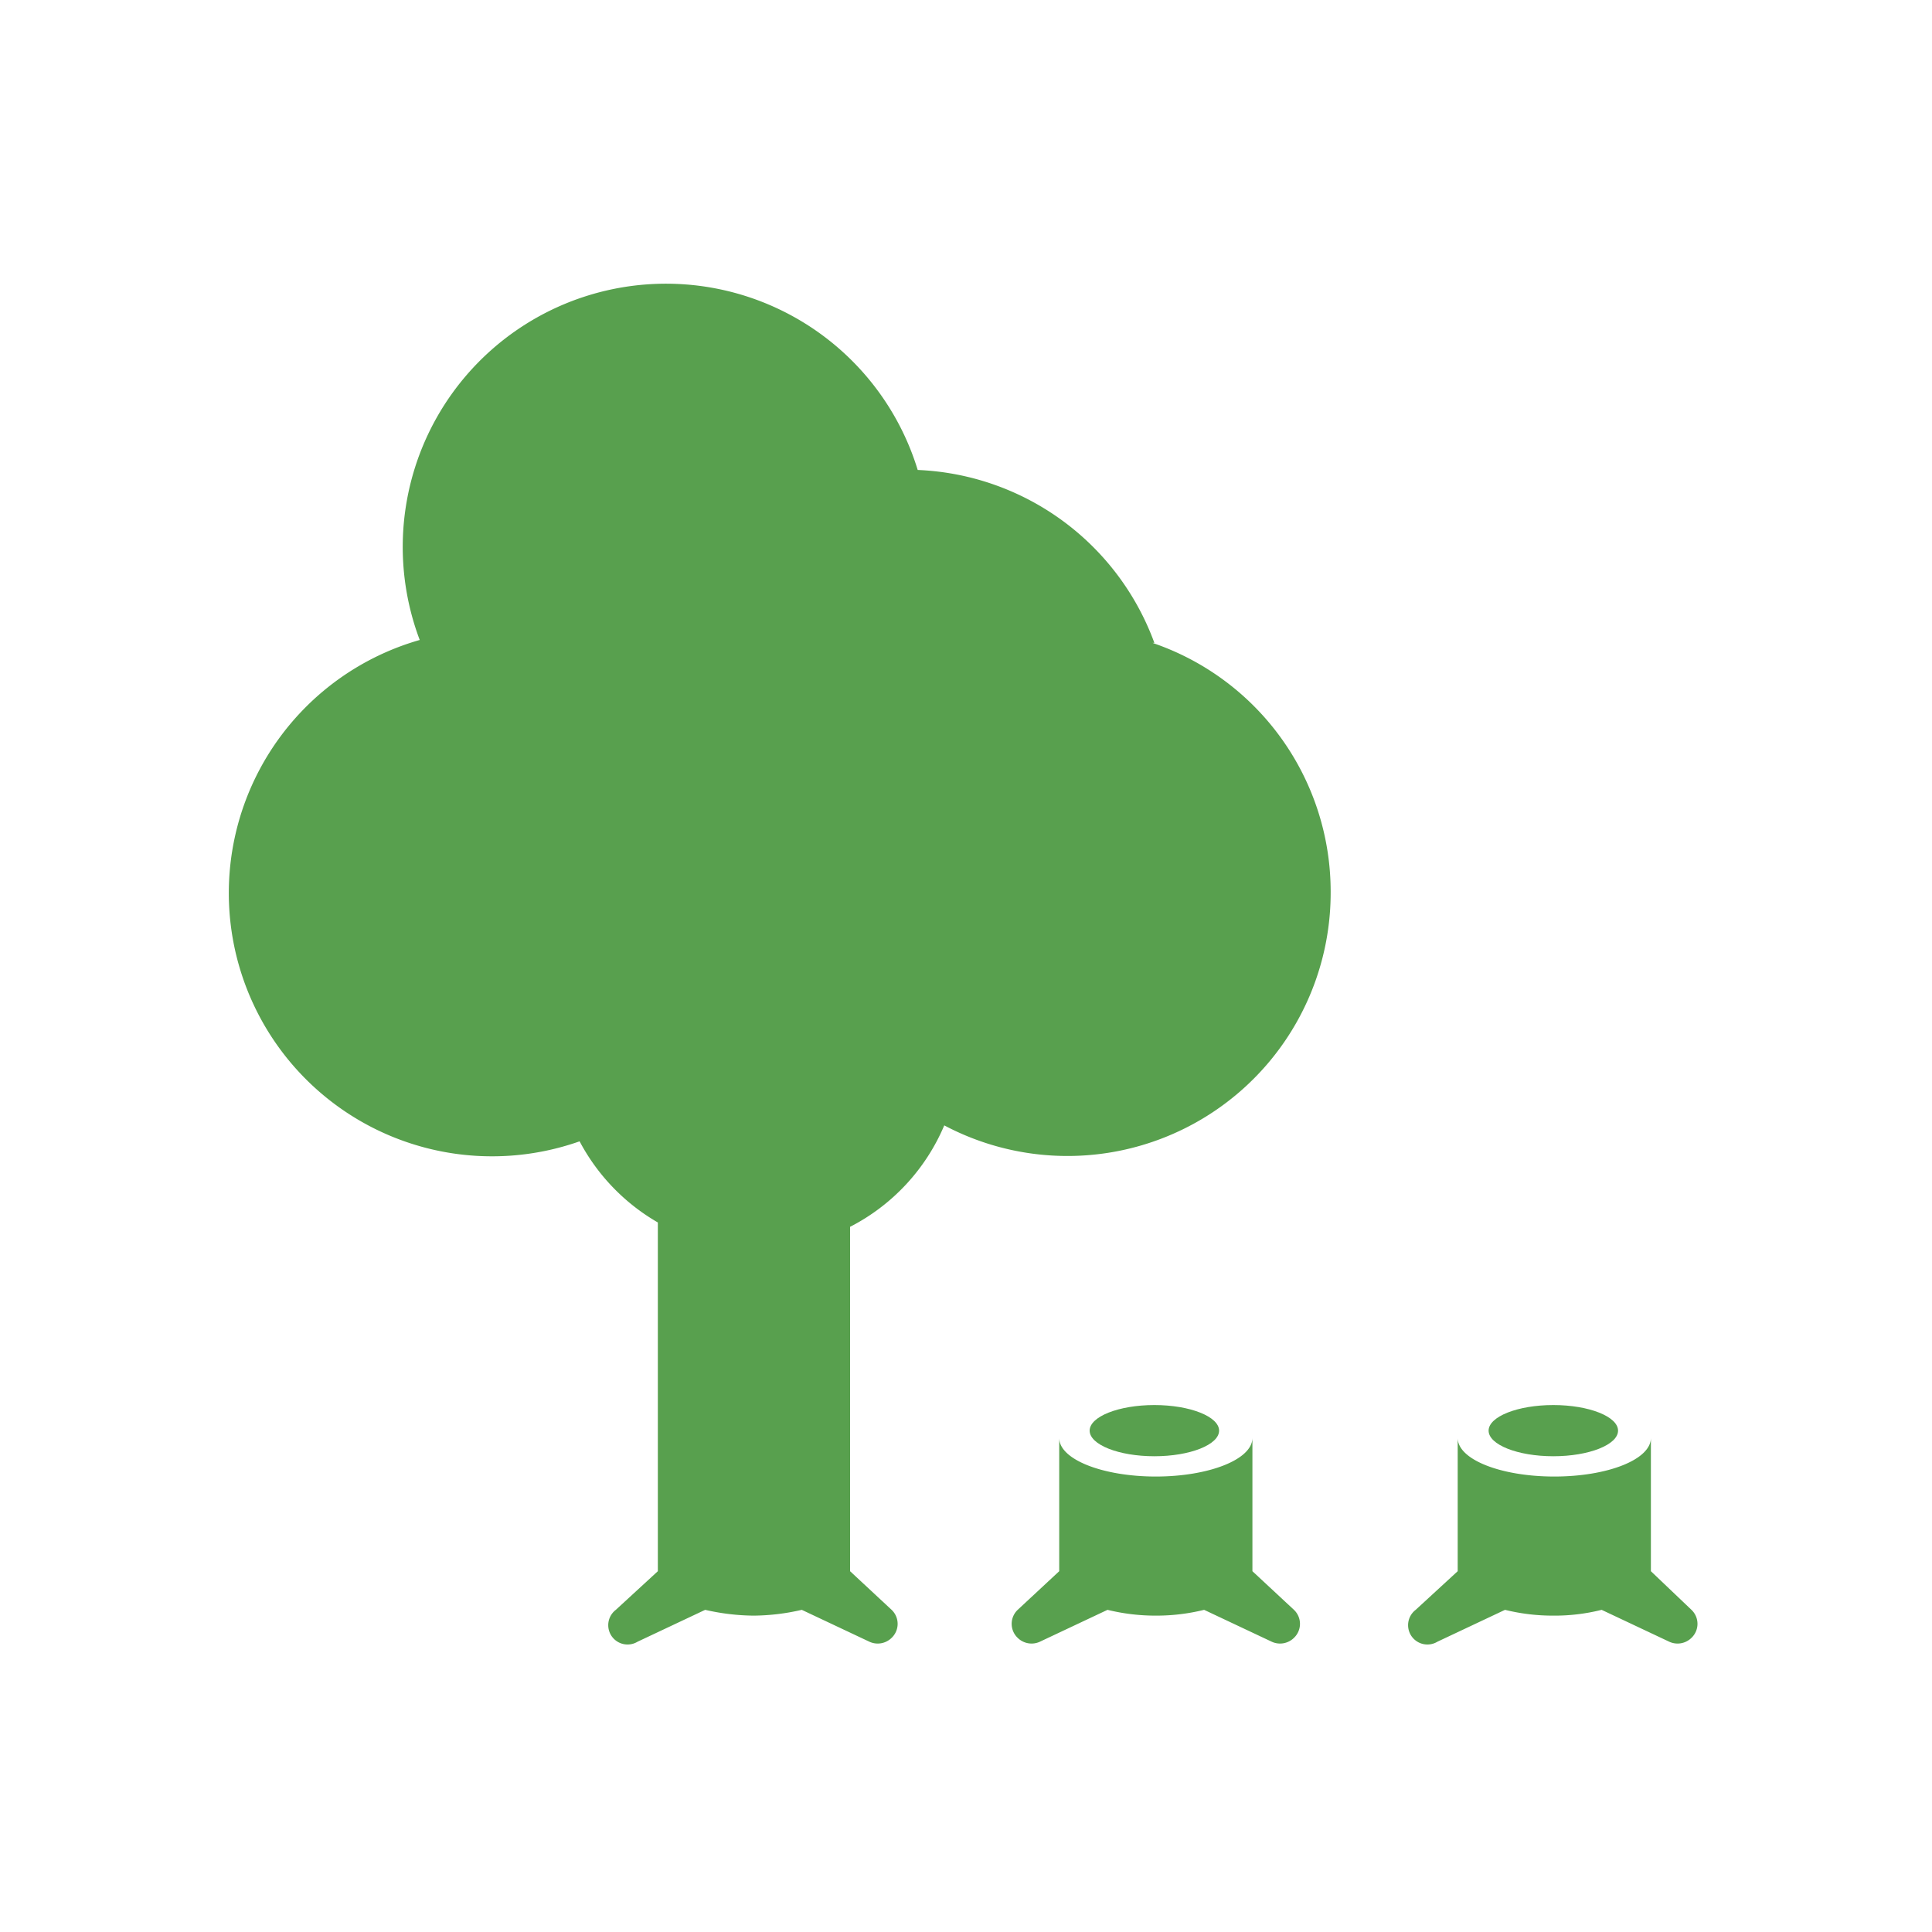 <svg id="Layer_1" data-name="Layer 1" xmlns="http://www.w3.org/2000/svg" viewBox="0 0 40 40"><defs><style>.cls-1{fill:#58a04e;}</style></defs><path class="cls-1" d="M23.9,13.31A5.46,5.46,0,0,0,19,9.73,5.45,5.45,0,1,0,8.69,13.25,5.45,5.45,0,1,0,12,23.63a4.22,4.22,0,0,0,1.62,1.68v7.22l-.87.8a.4.4,0,0,0,.45.66l1.4-.66h0a4.64,4.64,0,0,0,1,.12,4.55,4.55,0,0,0,1-.12l1.4.66a.41.41,0,0,0,.46-.08.4.4,0,0,0,0-.58l-.86-.8V25.4a4.2,4.2,0,0,0,1.95-2.1,5.45,5.45,0,0,0,8-4.84,5.44,5.44,0,0,0-3.69-5.15"/><path class="cls-1" d="M25.24,29.62c0-.29-.6-.53-1.34-.53s-1.34.24-1.34.53.6.53,1.34.53,1.34-.24,1.34-.53"/><path class="cls-1" d="M25.93,32.53V29.77c0,.45-.91.8-2,.8s-2-.35-2-.8v2.76l-.86.8a.4.4,0,0,0,0,.58.41.41,0,0,0,.46.08l1.4-.66h0a4.18,4.18,0,0,0,1,.12,4.13,4.13,0,0,0,1-.12l1.4.66a.41.41,0,0,0,.46-.08.4.4,0,0,0,0-.58Z"/><path class="cls-1" d="M32.16,30.15c.74,0,1.34-.24,1.34-.53s-.6-.53-1.34-.53-1.34.24-1.34.53.6.53,1.34.53"/><path class="cls-1" d="M34.18,32.53V29.77c0,.45-.9.8-2,.8s-2-.35-2-.8v2.76l-.87.8a.4.4,0,0,0,.45.66l1.4-.66h0a4.13,4.13,0,0,0,1,.12,4,4,0,0,0,1-.12l1.4.66a.41.41,0,0,0,.46-.08.4.4,0,0,0,0-.58Z"/></svg>